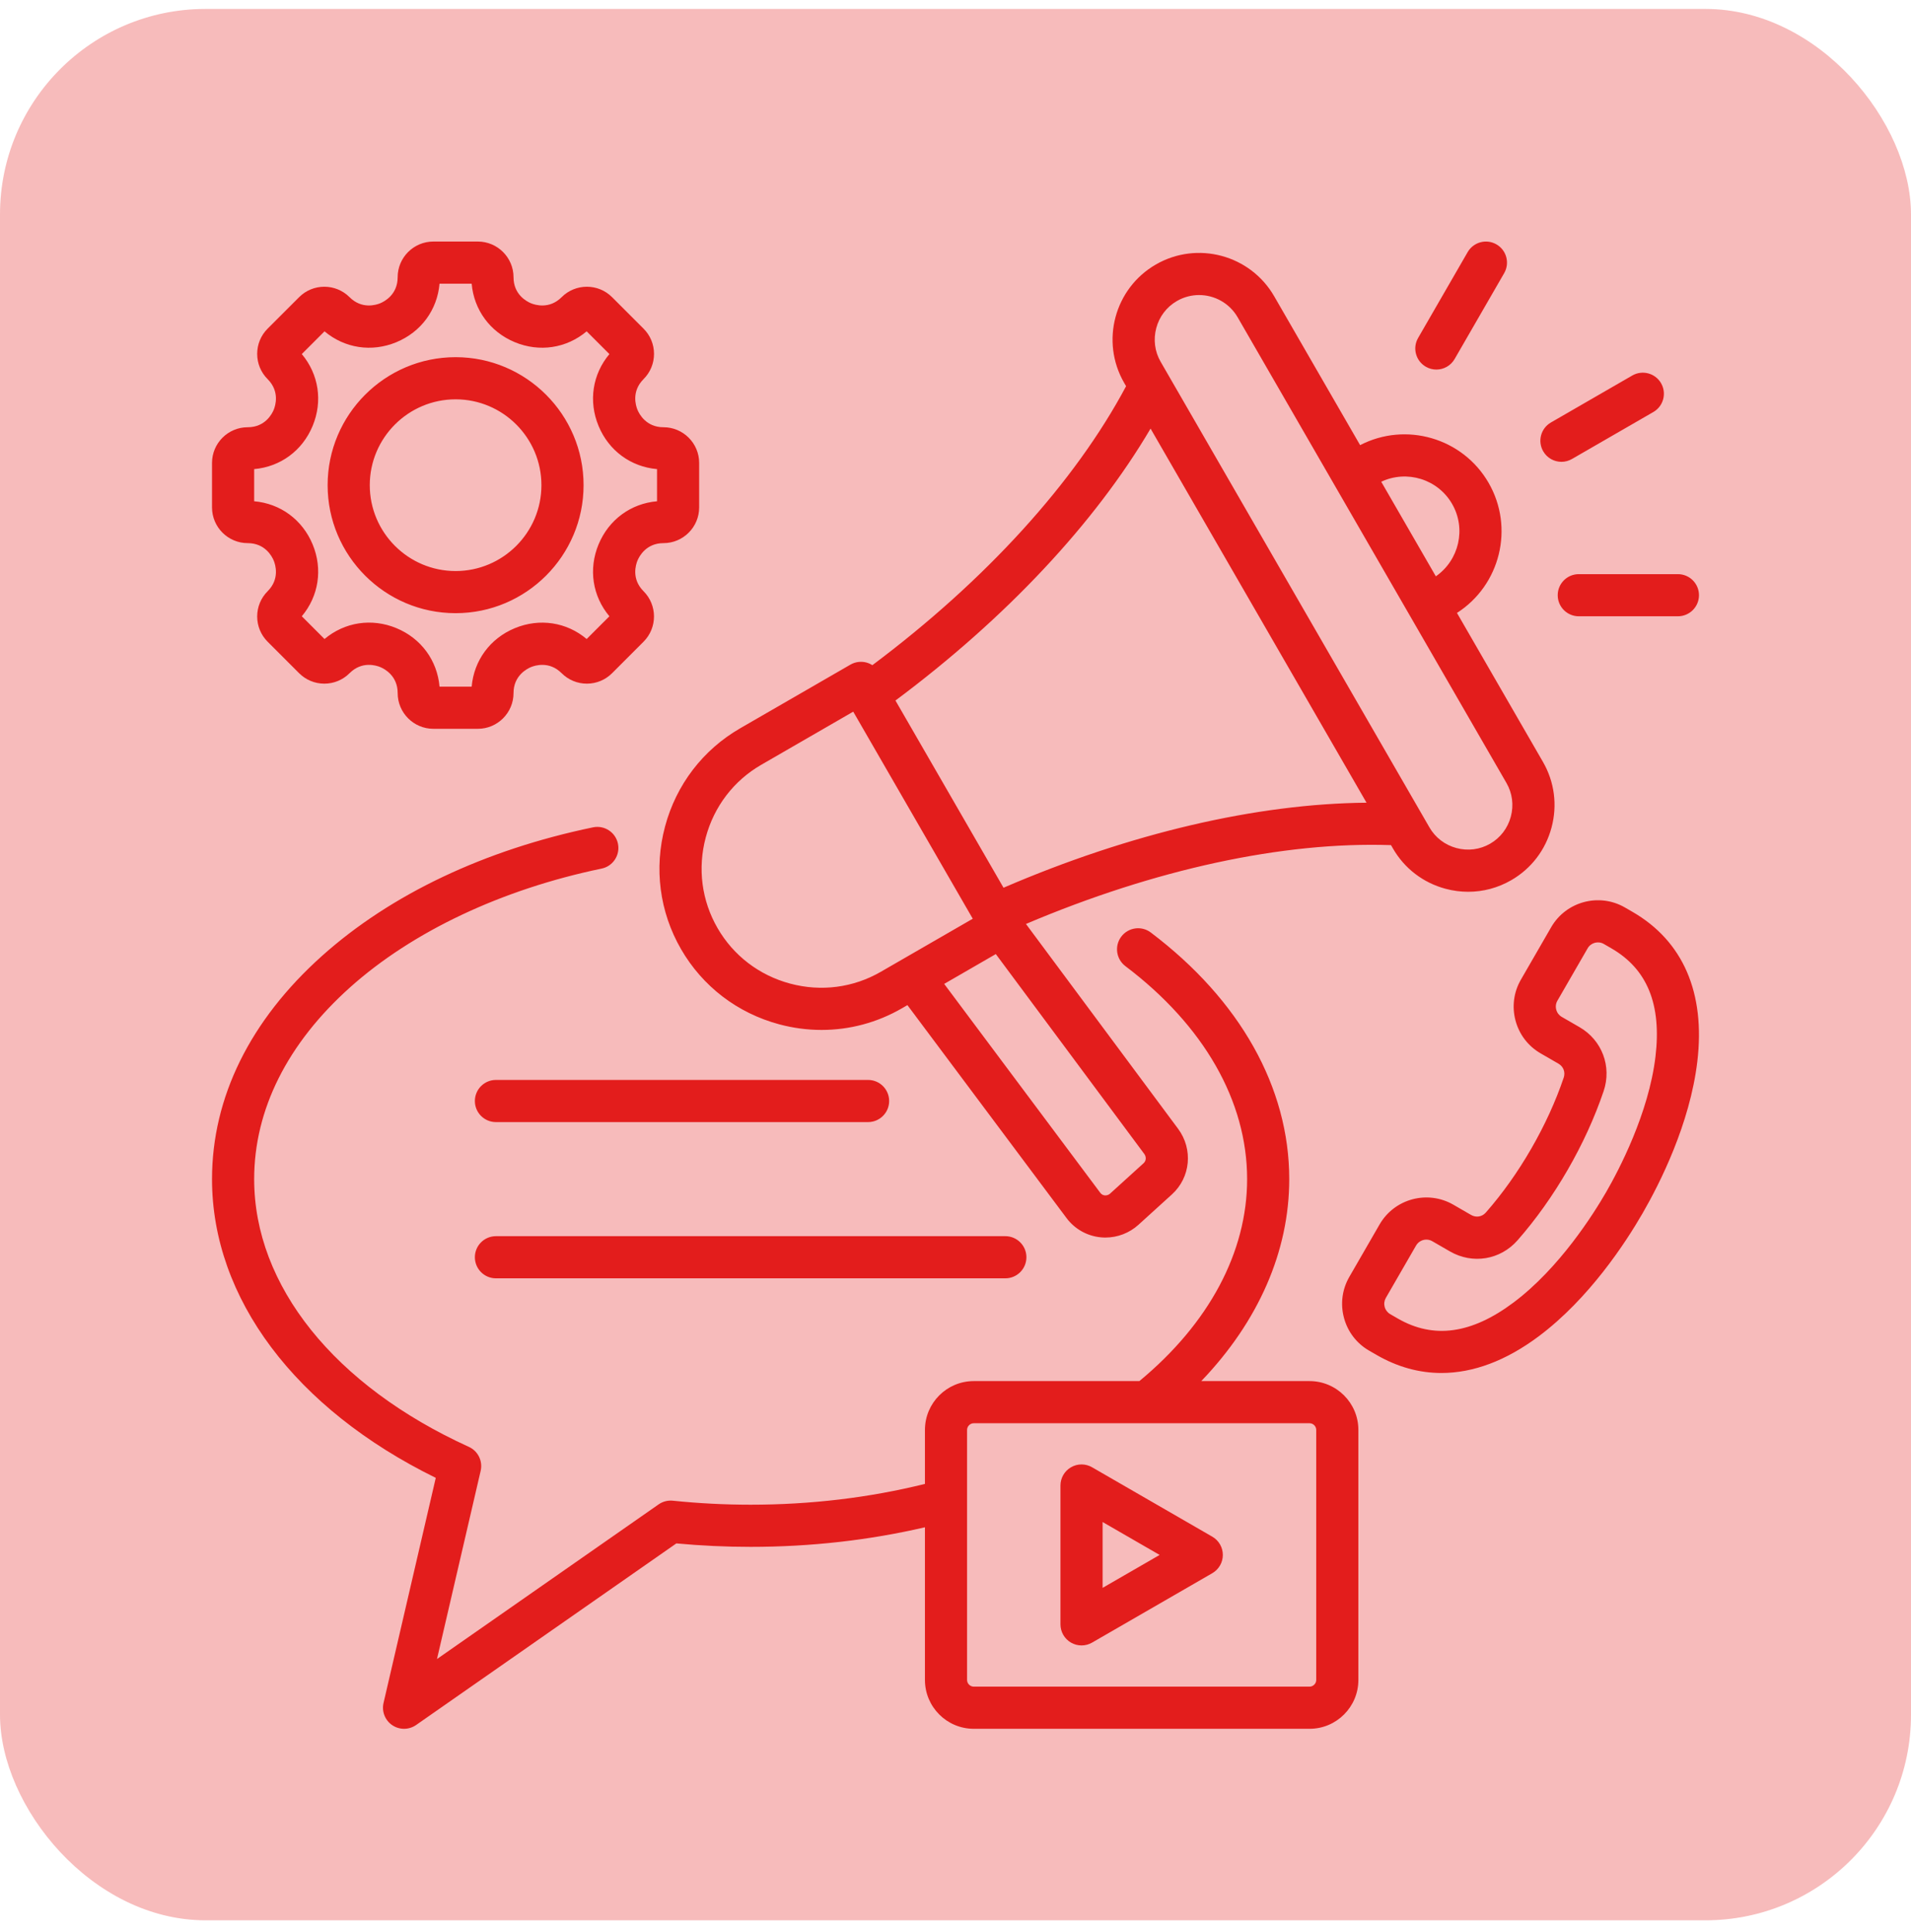 <svg width="93" height="94" viewBox="0 0 93 94" fill="none" xmlns="http://www.w3.org/2000/svg">
<rect y="0.435" width="93" height="93" rx="10" fill="#E31D1C" fill-opacity="0.3"/>
<path d="M23.11 61.173C23.11 60.607 23.569 60.148 24.135 60.148H48.925C49.492 60.148 49.951 60.607 49.951 61.173C49.951 61.74 49.492 62.199 48.925 62.199H24.135C23.569 62.199 23.11 61.74 23.11 61.173ZM24.135 54.597H42.245C42.812 54.597 43.271 54.138 43.271 53.572C43.271 53.005 42.812 52.546 42.245 52.546H24.135C23.569 52.546 23.11 53.005 23.11 53.572C23.11 54.138 23.569 54.597 24.135 54.597ZM66.106 69.575V81.742C66.106 83.051 65.041 84.117 63.731 84.117H47.388C46.078 84.117 45.013 83.051 45.013 81.742V74.312C42.292 74.944 39.445 75.265 36.53 75.265C35.322 75.265 34.108 75.208 32.915 75.097L20.25 83.933C20.074 84.055 19.869 84.117 19.663 84.117C19.463 84.117 19.262 84.058 19.089 83.941C18.737 83.703 18.569 83.273 18.665 82.86L21.207 71.907C14.372 68.553 10.318 63.167 10.318 57.373C10.318 53.398 12.17 49.642 15.673 46.509C19.024 43.512 23.584 41.35 28.861 40.255C29.415 40.141 29.958 40.496 30.073 41.051C30.188 41.605 29.832 42.148 29.277 42.263C24.424 43.27 20.078 45.321 17.04 48.038C13.984 50.771 12.369 53.998 12.369 57.373C12.369 62.553 16.275 67.423 22.818 70.4C23.262 70.602 23.502 71.089 23.392 71.565L21.266 80.723L32.052 73.198C32.254 73.057 32.5 72.994 32.745 73.019C33.99 73.148 35.263 73.214 36.53 73.214C39.455 73.214 42.304 72.873 45.013 72.202V69.574C45.013 68.264 46.078 67.199 47.388 67.199H55.448C58.832 64.403 60.692 60.926 60.692 57.372C60.692 53.576 58.588 49.895 54.768 47.009C54.316 46.667 54.227 46.024 54.568 45.572C54.91 45.121 55.553 45.031 56.005 45.373C60.349 48.656 62.742 52.917 62.742 57.372C62.742 60.887 61.239 64.302 58.461 67.199H63.731C65.04 67.199 66.106 68.265 66.106 69.575ZM64.055 69.575C64.055 69.398 63.907 69.25 63.731 69.25H47.388C47.212 69.25 47.063 69.398 47.063 69.575V81.742C47.063 81.917 47.212 82.066 47.388 82.066H63.731C63.907 82.066 64.055 81.917 64.055 81.742V69.575ZM59.51 75.658C59.51 76.024 59.315 76.363 58.998 76.546L53.146 79.924C52.988 80.015 52.811 80.061 52.634 80.061C52.457 80.061 52.28 80.016 52.121 79.924C51.804 79.741 51.608 79.402 51.608 79.036V72.28C51.608 71.913 51.804 71.575 52.121 71.392C52.438 71.208 52.829 71.208 53.146 71.392L58.998 74.77C59.315 74.953 59.51 75.291 59.51 75.658ZM56.434 75.658L53.659 74.056V77.26L56.434 75.658ZM75.99 22.471C76.163 22.471 76.34 22.426 76.501 22.333L80.462 20.047C80.952 19.764 81.12 19.137 80.837 18.646C80.554 18.156 79.927 17.988 79.436 18.271L75.476 20.557C74.986 20.84 74.817 21.467 75.101 21.958C75.29 22.287 75.635 22.471 75.99 22.471ZM69.389 17.844C69.55 17.938 69.727 17.982 69.901 17.982C70.255 17.982 70.6 17.798 70.79 17.469L73.201 13.292C73.484 12.801 73.317 12.174 72.826 11.891C72.336 11.608 71.709 11.776 71.425 12.266L69.013 16.444C68.73 16.934 68.898 17.561 69.389 17.844ZM75.807 28.961C75.807 29.527 76.266 29.986 76.832 29.986H81.656C82.223 29.986 82.682 29.527 82.682 28.961C82.682 28.395 82.223 27.936 81.656 27.936H76.832C76.266 27.936 75.807 28.395 75.807 28.961ZM32.365 40.214C32.91 38.179 34.209 36.482 36.023 35.435L41.386 32.339C41.621 32.203 41.901 32.166 42.164 32.236C42.268 32.264 42.365 32.308 42.454 32.365C47.966 28.24 52.312 23.464 54.802 18.79L54.707 18.627C53.545 16.614 54.237 14.031 56.25 12.87C58.262 11.708 60.845 12.4 62.007 14.412L66.191 21.659C68.413 20.509 71.179 21.303 72.443 23.492C73.707 25.681 73.011 28.473 70.904 29.823L75.088 37.07C75.65 38.042 75.798 39.177 75.506 40.267C75.214 41.357 74.518 42.266 73.546 42.827C72.9 43.2 72.181 43.391 71.452 43.391C71.085 43.391 70.714 43.343 70.349 43.245C69.259 42.953 68.35 42.257 67.789 41.285L67.695 41.121C62.448 40.942 56.202 42.293 49.929 44.957L57.333 54.923C58.071 55.917 57.942 57.291 57.031 58.117L55.402 59.595C54.961 59.995 54.386 60.215 53.795 60.215C53.72 60.215 53.644 60.212 53.568 60.204C52.907 60.14 52.302 59.8 51.906 59.27L44.16 48.906L43.89 49.062C42.685 49.758 41.344 50.113 39.983 50.113C39.297 50.113 38.605 50.023 37.922 49.84C35.887 49.294 34.19 47.995 33.143 46.182C32.096 44.369 31.82 42.249 32.365 40.214ZM55.686 56.145L48.462 46.422L45.949 47.873L53.549 58.042C53.615 58.131 53.703 58.157 53.765 58.163C53.82 58.168 53.927 58.164 54.024 58.076L55.653 56.598C55.781 56.482 55.795 56.292 55.686 56.145ZM67.219 23.44L69.876 28.042C71.004 27.26 71.365 25.727 70.667 24.518C69.968 23.308 68.46 22.854 67.219 23.44ZM56.483 17.601L69.565 40.259C69.852 40.757 70.319 41.113 70.88 41.264C71.44 41.414 72.023 41.338 72.52 41.051C73.018 40.764 73.375 40.297 73.525 39.736C73.675 39.176 73.6 38.593 73.312 38.096L60.231 15.438C59.831 14.744 59.102 14.356 58.353 14.356C57.987 14.356 57.615 14.449 57.275 14.646C56.778 14.933 56.421 15.4 56.271 15.96C56.121 16.521 56.196 17.104 56.483 17.601ZM43.578 34.085L48.837 43.194C54.987 40.544 61.157 39.103 66.503 39.057L55.993 20.854C53.281 25.46 48.948 30.083 43.578 34.085ZM34.919 45.157C35.692 46.496 36.947 47.455 38.453 47.859C39.959 48.262 41.525 48.059 42.864 47.285L47.34 44.702L41.523 34.627L37.048 37.211C35.709 37.984 34.749 39.239 34.346 40.745C33.942 42.251 34.146 43.818 34.919 45.157ZM15.944 23.607C15.944 20.173 18.738 17.379 22.172 17.379C25.606 17.379 28.4 20.173 28.4 23.607C28.4 27.041 25.606 29.835 22.172 29.835C18.738 29.835 15.944 27.041 15.944 23.607ZM17.995 23.607C17.995 25.911 19.869 27.785 22.172 27.785C24.476 27.785 26.349 25.911 26.349 23.607C26.349 21.304 24.476 19.43 22.172 19.43C19.869 19.43 17.995 21.304 17.995 23.607ZM10.318 24.69V22.524C10.318 21.567 11.097 20.788 12.055 20.788C12.903 20.788 13.238 20.139 13.32 19.941C13.402 19.742 13.624 19.047 13.024 18.447C12.696 18.119 12.516 17.683 12.516 17.219C12.516 16.755 12.696 16.319 13.024 15.991L14.556 14.46C15.233 13.782 16.334 13.782 17.012 14.46C17.611 15.059 18.307 14.837 18.505 14.755C18.704 14.673 19.352 14.338 19.352 13.49C19.352 12.532 20.131 11.753 21.089 11.753H23.255C24.212 11.753 24.991 12.532 24.991 13.49C24.991 14.338 25.64 14.673 25.838 14.755C26.037 14.837 26.732 15.059 27.332 14.46C28.009 13.782 29.111 13.782 29.788 14.46L31.319 15.991C31.647 16.319 31.828 16.755 31.828 17.219C31.828 17.683 31.647 18.119 31.319 18.447C30.719 19.047 30.942 19.742 31.024 19.941C31.106 20.139 31.441 20.788 32.289 20.788C33.246 20.788 34.025 21.567 34.025 22.524V24.69C34.025 25.648 33.246 26.427 32.289 26.427C31.441 26.427 31.106 27.075 31.024 27.274C30.942 27.472 30.719 28.168 31.319 28.767C31.996 29.445 31.996 30.546 31.319 31.223L29.788 32.755C29.46 33.083 29.024 33.264 28.56 33.264C28.096 33.264 27.66 33.083 27.332 32.755C26.732 32.155 26.037 32.377 25.838 32.459C25.64 32.542 24.991 32.876 24.991 33.724C24.991 34.682 24.212 35.461 23.255 35.461H21.089C20.132 35.461 19.353 34.682 19.353 33.724C19.353 32.874 18.705 32.54 18.506 32.458C18.308 32.376 17.613 32.154 17.012 32.755C16.684 33.083 16.248 33.264 15.784 33.264C15.32 33.264 14.884 33.083 14.556 32.755L13.025 31.224C12.697 30.896 12.516 30.46 12.516 29.996C12.516 29.532 12.697 29.095 13.025 28.767C13.624 28.168 13.402 27.473 13.32 27.274C13.238 27.075 12.903 26.427 12.055 26.427C11.097 26.427 10.318 25.648 10.318 24.69ZM12.369 24.39C13.642 24.5 14.715 25.284 15.215 26.489C15.714 27.695 15.509 29.007 14.687 29.986L15.793 31.092C16.773 30.27 18.086 30.064 19.291 30.563C20.496 31.062 21.279 32.136 21.39 33.41H22.954C23.065 32.137 23.848 31.064 25.054 30.565C26.259 30.066 27.572 30.27 28.55 31.092L29.657 29.986C28.835 29.007 28.63 27.695 29.129 26.489C29.629 25.284 30.702 24.5 31.975 24.39V22.825C30.702 22.714 29.628 21.931 29.129 20.725C28.63 19.52 28.835 18.207 29.657 17.229L28.55 16.122C27.571 16.944 26.259 17.149 25.053 16.65C23.848 16.15 23.065 15.077 22.954 13.804H21.39C21.279 15.077 20.496 16.15 19.29 16.65C18.085 17.149 16.772 16.944 15.793 16.122L14.687 17.228C15.509 18.207 15.714 19.52 15.214 20.725C14.715 21.931 13.642 22.714 12.369 22.825V24.39ZM82.601 51.652C82.239 54.688 80.779 57.577 79.941 59.028C79.103 60.48 77.331 63.188 74.883 65.02C73.296 66.207 71.697 66.805 70.148 66.805C69.066 66.805 68.009 66.513 66.996 65.929L66.627 65.716C66.021 65.366 65.587 64.799 65.405 64.121C65.223 63.442 65.316 62.734 65.666 62.128L67.138 59.578C67.862 58.323 69.472 57.892 70.727 58.616L71.59 59.115C71.835 59.256 72.125 59.208 72.311 58.996C73.117 58.078 73.858 57.035 74.516 55.896C75.173 54.757 75.706 53.593 76.098 52.437C76.189 52.169 76.086 51.894 75.841 51.753L74.977 51.254C74.37 50.904 73.936 50.337 73.754 49.659C73.573 48.98 73.665 48.272 74.016 47.666L75.488 45.116C76.212 43.861 77.822 43.43 79.076 44.154L79.445 44.367C81.908 45.789 83 48.308 82.601 51.652ZM78.419 46.143L78.051 45.93C77.776 45.771 77.423 45.866 77.264 46.141L75.792 48.691C75.715 48.823 75.695 48.978 75.736 49.128C75.775 49.277 75.87 49.401 76.003 49.478L76.866 49.976C77.965 50.611 78.448 51.894 78.04 53.096C77.605 54.379 77.016 55.666 76.292 56.921C75.567 58.176 74.747 59.329 73.853 60.348C73.016 61.303 71.664 61.525 70.565 60.891L69.701 60.392C69.611 60.34 69.512 60.315 69.414 60.315C69.215 60.315 69.021 60.419 68.914 60.603L67.442 63.153C67.366 63.286 67.346 63.441 67.386 63.59C67.426 63.739 67.521 63.864 67.653 63.94L68.021 64.153C69.767 65.161 71.61 64.907 73.654 63.378C75.89 61.705 77.553 59.062 78.165 58.003C78.776 56.944 80.234 54.181 80.565 51.409C80.867 48.873 80.165 47.151 78.419 46.143Z" fill="#E31D1C"/>
</svg>
